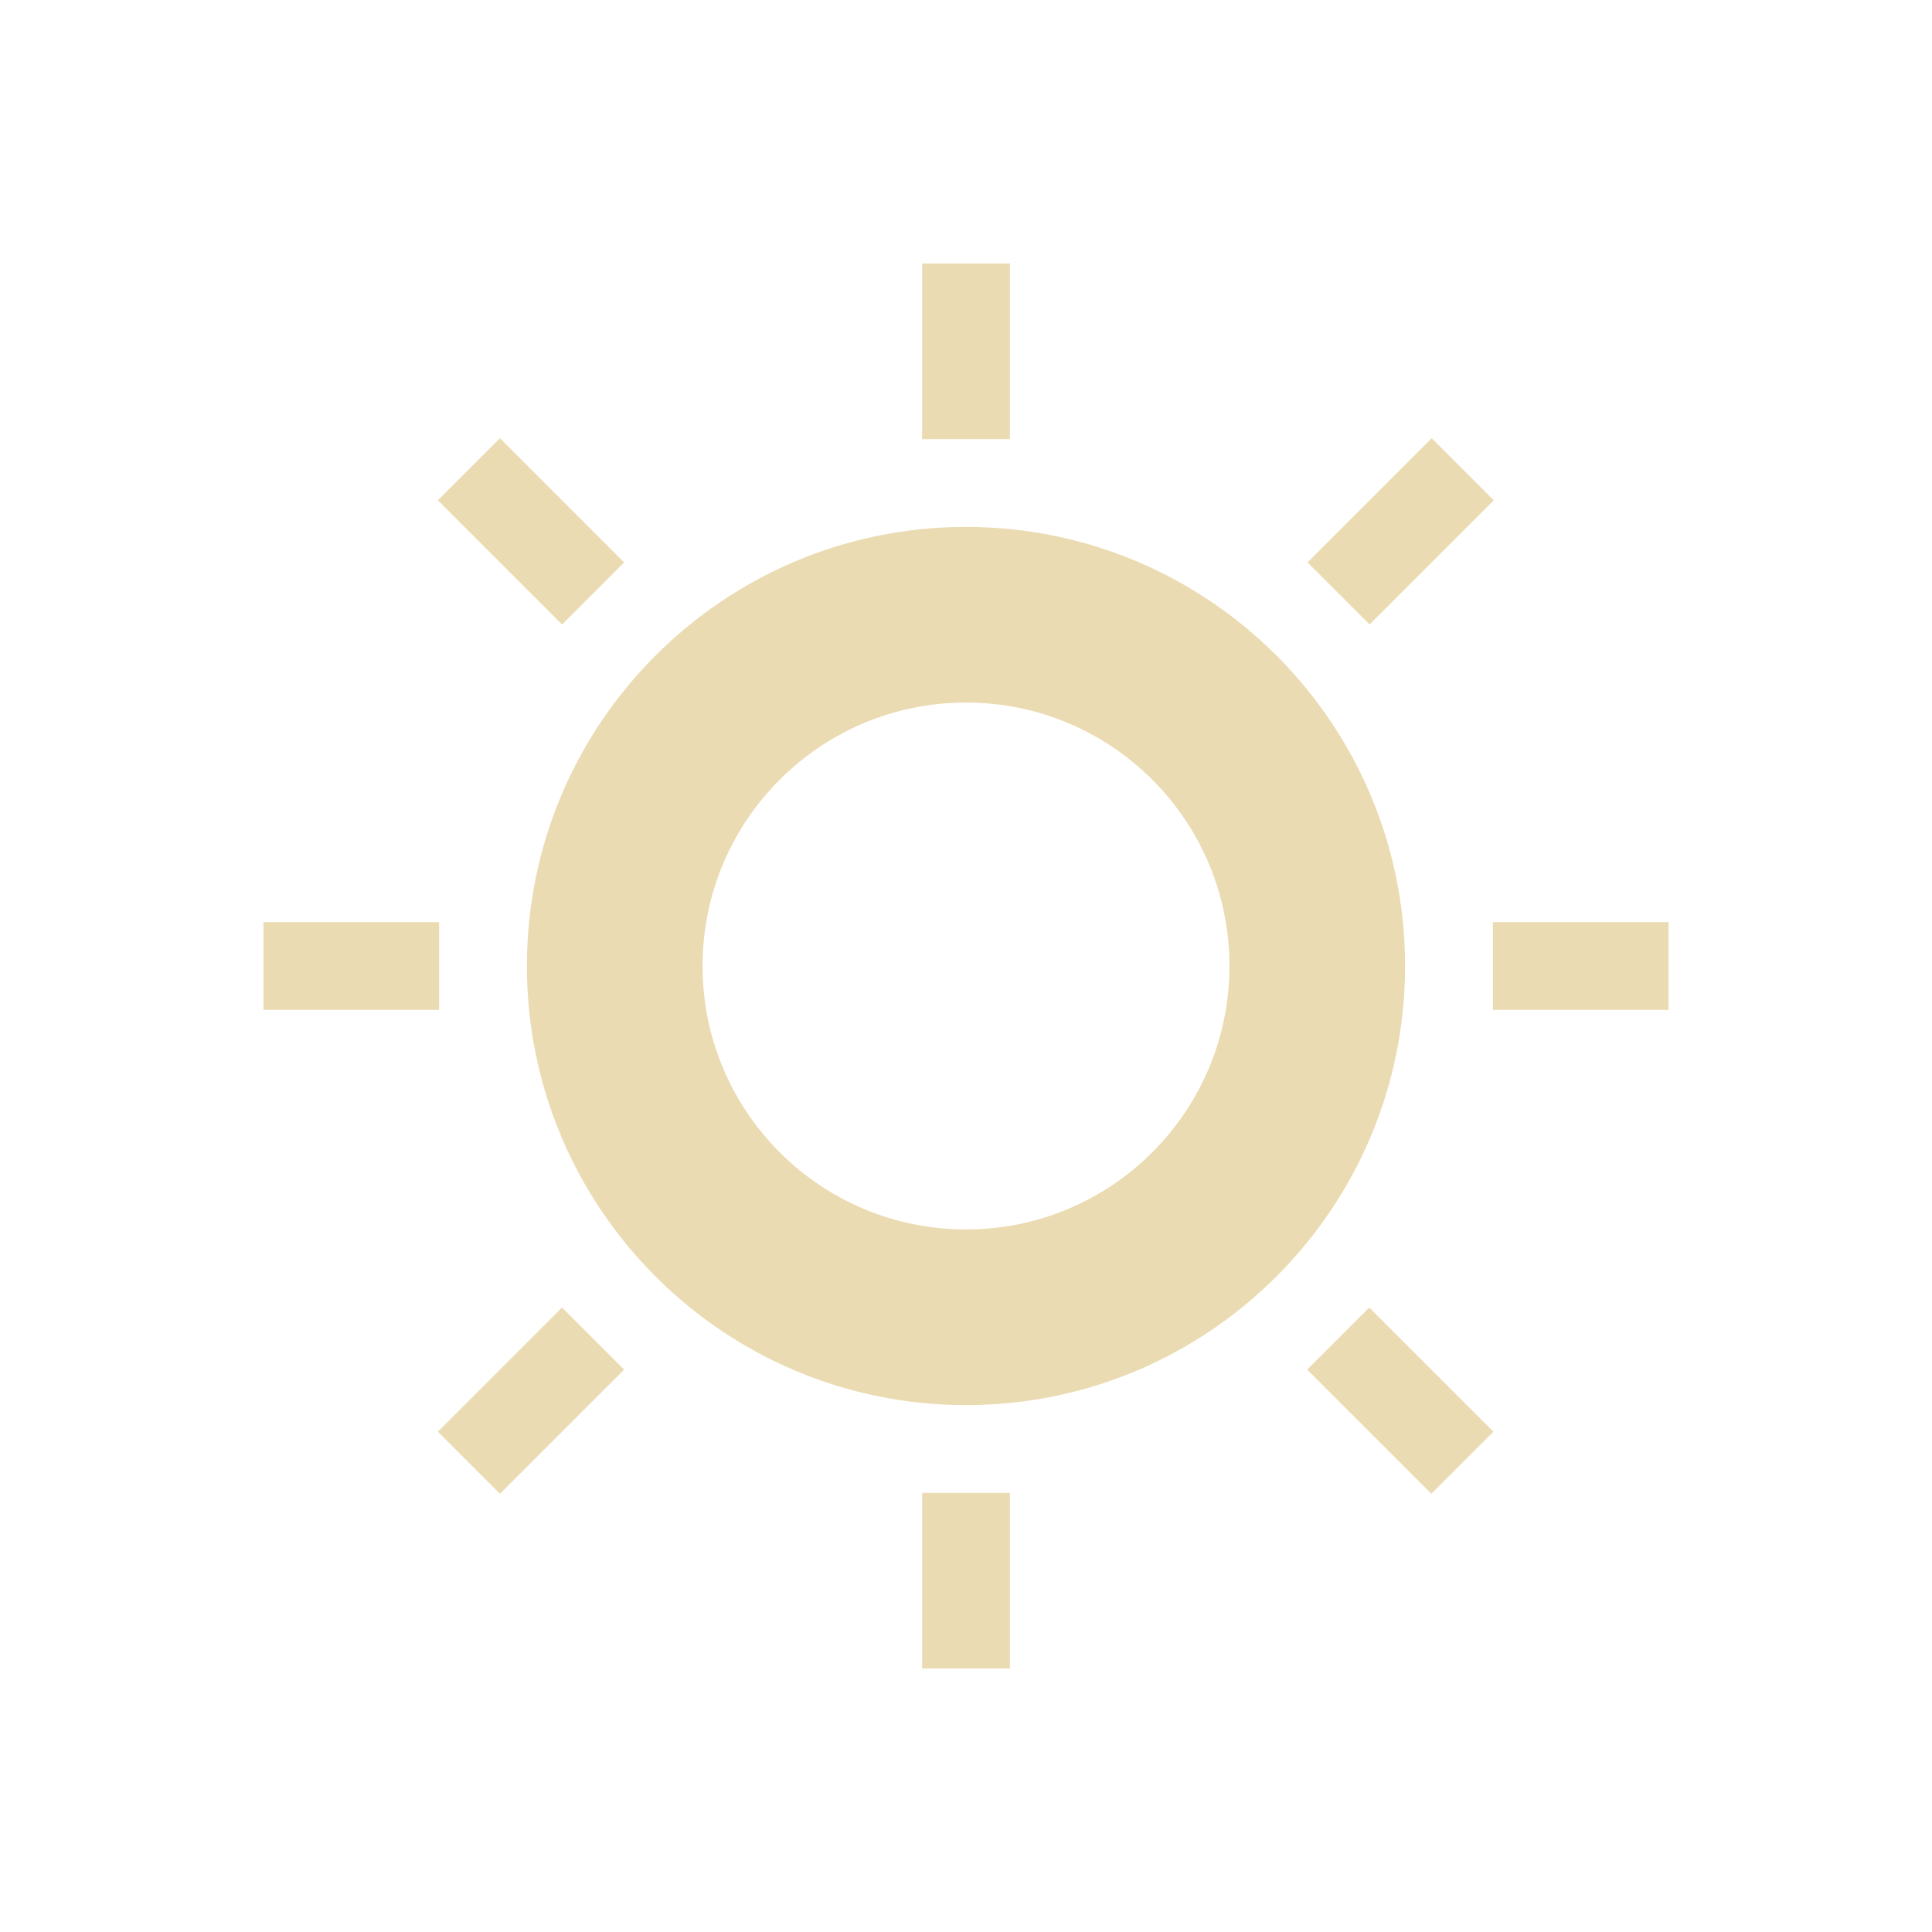 <svg width="22" height="22" version="1.1" viewBox="0 0 22 22" xmlns="http://www.w3.org/2000/svg">
  <defs>
    <style id="current-color-scheme" type="text/css">.ColorScheme-Text { color:#ebdbb2; } .ColorScheme-Highlight { color:#458588; }</style>
  </defs>
  <path class="ColorScheme-Text" d="m10.5 3v2h1v-2zm0.5 3c-2.761 0-5 2.239-5 5s2.239 5 5 5 5-2.239 5-5-2.239-5-5-5zm0 2c1.657 0 3 1.343 3 3s-1.343 3-3 3-3-1.343-3-3 1.343-3 3-3zm-8 2.5v1h2v-1zm14 0v1h2v-1zm-6.5 6.5v2h1v-2zm5.803-12.01-1.414 1.414 0.707 0.707 1.414-1.414zm-10.61 0-0.707 0.707 1.414 1.414 0.707-0.707zm9.899 9.899-0.707 0.707 1.414 1.414 0.707-0.707zm-9.192 0-1.414 1.414 0.707 0.707 1.414-1.414z" fill="currentColor"/>
</svg>
